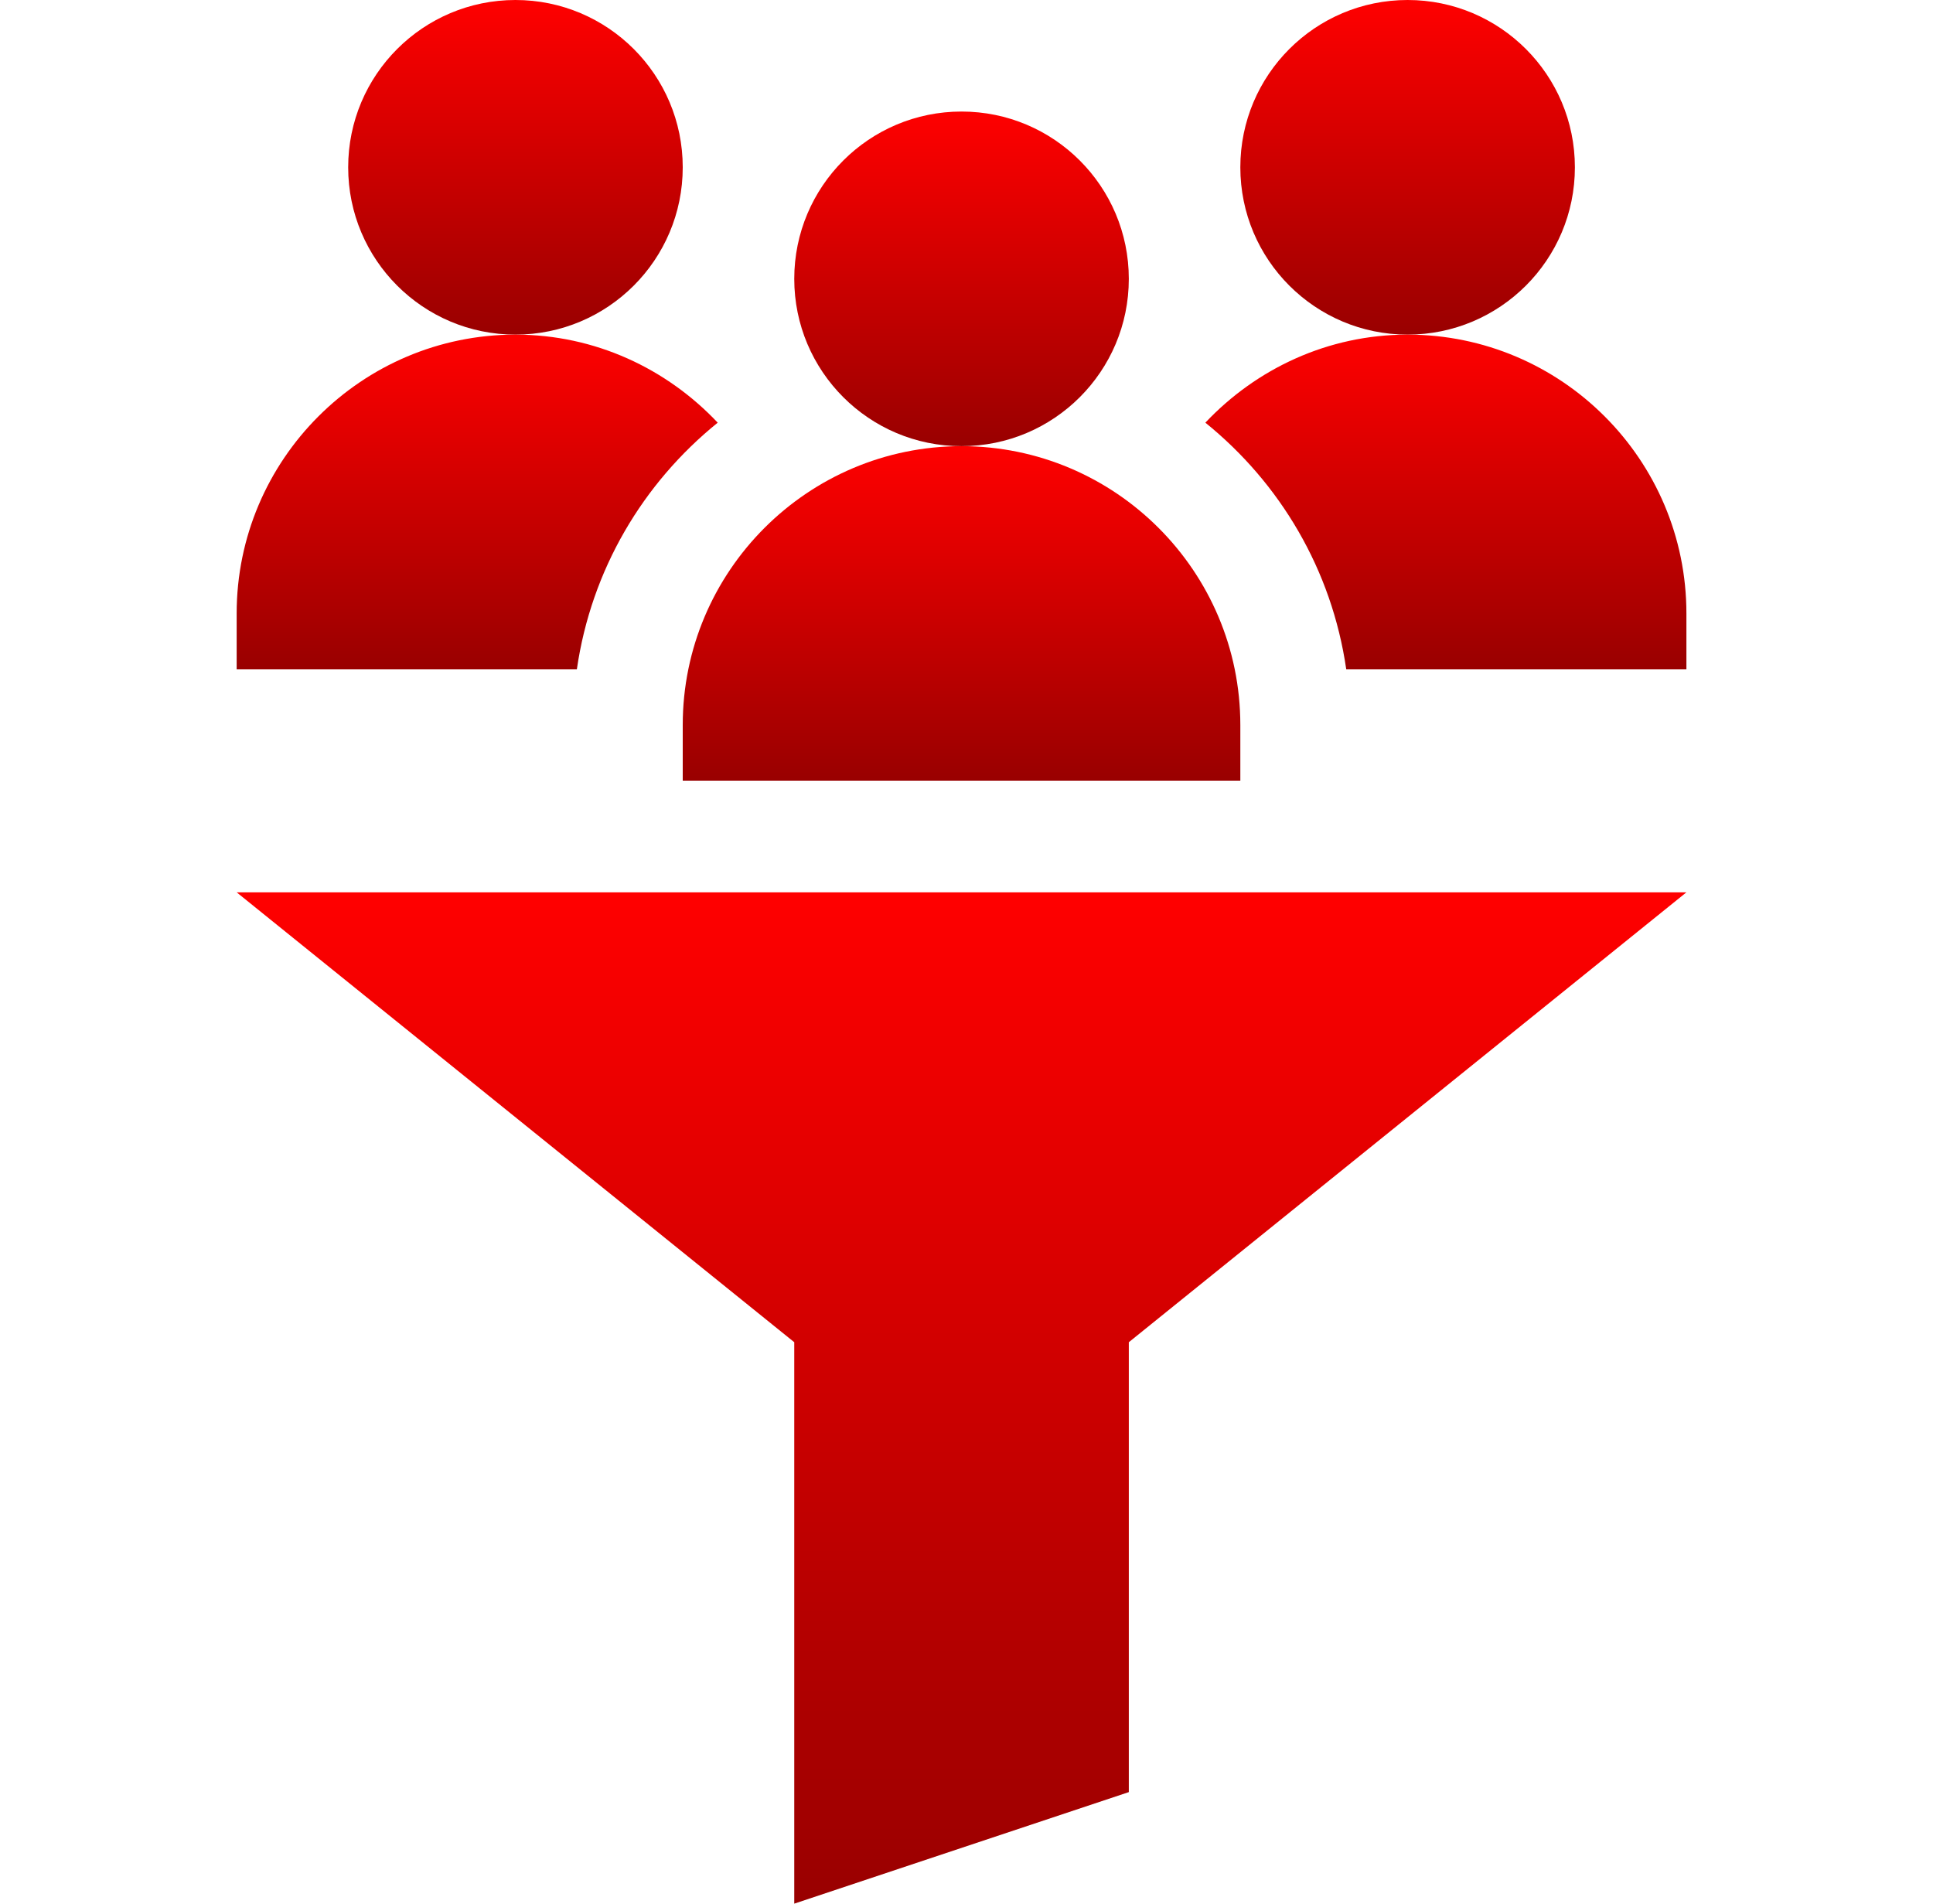 <svg width="65" height="64" viewBox="0 0 65 64" fill="none" xmlns="http://www.w3.org/2000/svg">
<g id="filter 1">
<g id="Group">
<path id="Vector" d="M32.333 15C35.44 15 37.958 12.482 37.958 9.375C37.958 6.268 35.44 3.75 32.333 3.75C29.227 3.75 26.708 6.268 26.708 9.375C26.708 12.482 29.227 15 32.333 15Z" fill="url(#paint0_linear_174_11289)"/>
<path id="Vector_2" d="M22.958 24.375V26.25H41.708V24.375C41.708 19.206 37.504 15 32.333 15C27.162 15 22.958 19.206 22.958 24.375Z" fill="url(#paint1_linear_174_11289)"/>
<path id="Vector_3" d="M17.333 11.25C20.44 11.25 22.958 8.732 22.958 5.625C22.958 2.518 20.44 0 17.333 0C14.227 0 11.708 2.518 11.708 5.625C11.708 8.732 14.227 11.25 17.333 11.25Z" fill="url(#paint2_linear_174_11289)"/>
<path id="Vector_4" d="M47.333 11.25C50.44 11.25 52.958 8.732 52.958 5.625C52.958 2.518 50.44 0 47.333 0C44.227 0 41.708 2.518 41.708 5.625C41.708 8.732 44.227 11.25 47.333 11.25Z" fill="url(#paint3_linear_174_11289)"/>
<path id="Vector_5" d="M26.708 64L37.958 60.25V45.125L56.708 30H7.958L26.708 45.125V64Z" fill="url(#paint4_linear_174_11289)"/>
<path id="Vector_6" d="M24.134 14.21C22.424 12.398 20.017 11.25 17.333 11.25C12.162 11.25 7.958 15.456 7.958 20.625V22.5H19.398C19.883 19.155 21.619 16.243 24.134 14.21Z" fill="url(#paint5_linear_174_11289)"/>
<path id="Vector_7" d="M45.269 22.5H56.708V20.625C56.708 15.456 52.504 11.25 47.333 11.25C44.65 11.25 42.243 12.398 40.532 14.21C43.047 16.243 44.784 19.155 45.269 22.5Z" fill="url(#paint6_linear_174_11289)"/>
</g>
</g>
<defs>
<linearGradient id="paint0_linear_174_11289" x1="32.333" y1="3.75" x2="32.333" y2="15" gradientUnits="userSpaceOnUse">
<stop stop-color="#FF0000"/>
<stop offset="1" stop-color="#990000"/>
</linearGradient>
<linearGradient id="paint1_linear_174_11289" x1="32.333" y1="15" x2="32.333" y2="26.25" gradientUnits="userSpaceOnUse">
<stop stop-color="#FF0000"/>
<stop offset="1" stop-color="#990000"/>
</linearGradient>
<linearGradient id="paint2_linear_174_11289" x1="17.333" y1="0" x2="17.333" y2="11.25" gradientUnits="userSpaceOnUse">
<stop stop-color="#FF0000"/>
<stop offset="1" stop-color="#990000"/>
</linearGradient>
<linearGradient id="paint3_linear_174_11289" x1="47.333" y1="0" x2="47.333" y2="11.25" gradientUnits="userSpaceOnUse">
<stop stop-color="#FF0000"/>
<stop offset="1" stop-color="#990000"/>
</linearGradient>
<linearGradient id="paint4_linear_174_11289" x1="32.333" y1="30" x2="32.333" y2="64" gradientUnits="userSpaceOnUse">
<stop stop-color="#FF0000"/>
<stop offset="1" stop-color="#990000"/>
</linearGradient>
<linearGradient id="paint5_linear_174_11289" x1="16.046" y1="11.25" x2="16.046" y2="22.5" gradientUnits="userSpaceOnUse">
<stop stop-color="#FF0000"/>
<stop offset="1" stop-color="#990000"/>
</linearGradient>
<linearGradient id="paint6_linear_174_11289" x1="48.62" y1="11.25" x2="48.62" y2="22.5" gradientUnits="userSpaceOnUse">
<stop stop-color="#FF0000"/>
<stop offset="1" stop-color="#990000"/>
</linearGradient>
</defs>
</svg>
